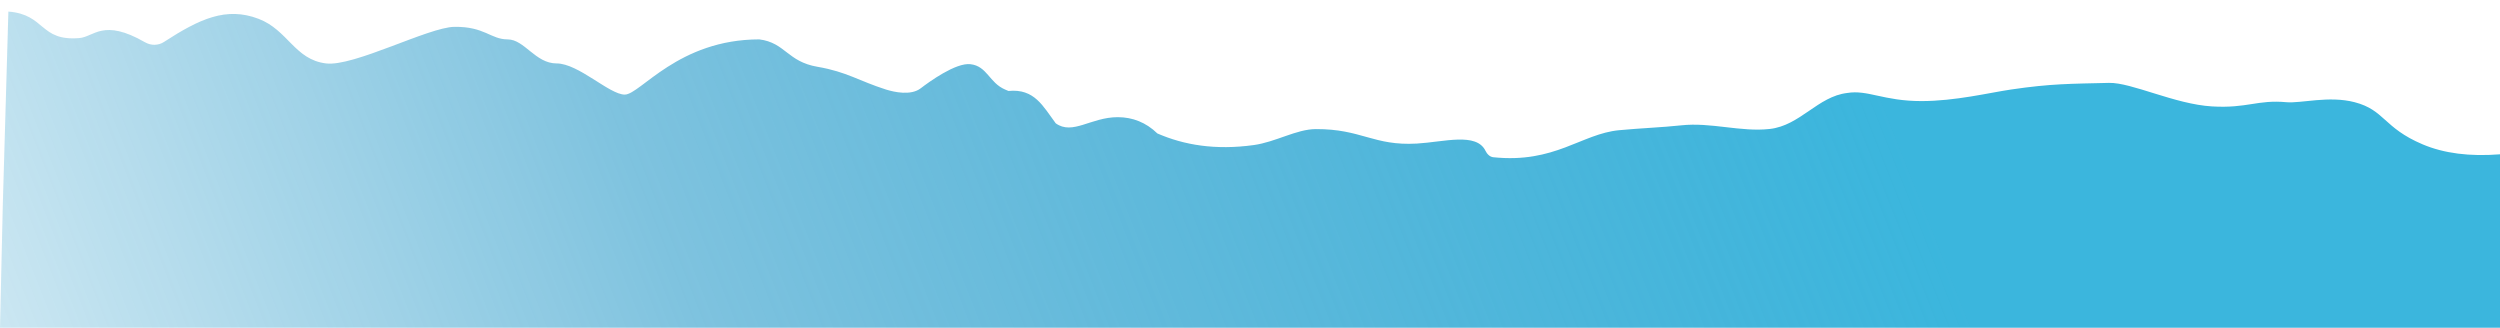 <svg width="1480" height="194" viewBox="0 0 1480 194" fill="none" xmlns="http://www.w3.org/2000/svg">
<path d="M2.362 39.548L1.653 121.473L4.96 6.857C27.028 8.547 23.335 24.517 47 22.537C55.697 21.809 61.069 10.749 85.872 25.033C89.341 27.031 93.659 27.045 97.017 24.866C118.153 11.153 133.893 3.858 153 11.114C170.5 17.759 174.412 35.299 193 37.55C209.5 39.548 253.675 16.097 269 15.891C286.861 15.642 290.5 23.316 300.5 23.316C310.5 23.316 316.884 37.55 329.5 37.55C342.5 37.55 360.737 56 369.868 56C379 56 401.5 23.316 449.5 23.316C464.894 25.234 466.087 36.516 484 39.548C501.267 42.489 508.651 47.979 524.5 53C529.436 54.559 539.271 56.69 545 52.316C550 48.5 565.769 36.995 574.5 38C584.458 39.147 585.533 48.918 595 53L597 53.852C612.5 52.316 617.5 63 625 73C634.98 80.185 645.842 69.364 661.697 69.364C670.5 69.364 678.5 72.5 685.156 79C701 85.889 719.5 89 742.152 85.889C755.283 84.086 767.435 76.464 779 76.423C806.145 76.329 813.049 86.439 838.749 84.995C854.578 84.106 873.983 78.187 879.393 89.25C880.335 91.176 881.929 92.868 884.061 93.089C920.495 96.855 936.156 79.214 958.484 77.082C970.607 75.929 984.725 75.36 995.221 74.206C1013.01 72.253 1030.53 78.298 1047.76 76.34C1065.7 74.301 1076.17 57.094 1093.5 55.05C1105.71 53.002 1115 59.84 1137.5 59.84C1157.5 59.84 1177.61 54.9 1190.5 53C1214.61 49.447 1225.8 49.638 1248.5 49.07C1261.8 48.738 1287.55 61.7 1309.5 63C1330.41 64.235 1336.36 58.933 1353.5 60.5C1362.25 61.3 1378.65 56.517 1393.93 60.5C1411.83 65.165 1410.96 75.615 1434.18 85.45C1446.79 90.801 1462.07 92.767 1480 91.348V136.177V194H0L1.653 121.473L2.362 39.548C2.362 39.159 2.187 38.79 1.837 38.444C1.557 38.184 1.426 37.886 1.443 37.55C1.723 28.57 1.706 19.758 1.391 11.114C1.373 11.038 1.312 10.995 1.207 10.984C0.995 10.96 0.83 10.941 0.713 10.925C0.51 10.899 0.447 10.886 0.525 10.886C0.611 10.886 0.673 10.899 0.713 10.925C0.83 10.941 0.995 10.96 1.207 10.984C1.312 10.995 1.373 11.038 1.391 11.114C1.706 19.758 1.723 28.57 1.443 37.55C1.426 37.886 1.557 38.184 1.837 38.444C2.187 38.79 2.362 39.159 2.362 39.548Z" fill="url(#paint0_linear_139_1607)"/>
<defs>
<linearGradient id="paint0_linear_139_1607" x1="1067" y1="-65.5" x2="13.5" y2="350.5" gradientUnits="userSpaceOnUse">
<stop stop-color="#3BB6DD"/>
<stop offset="0.619" stop-color="#0C8DC2" stop-opacity="0.53"/>
<stop offset="1" stop-color="#0C8DC2" stop-opacity="0.18"/>
</linearGradient>
</defs>
</svg>
